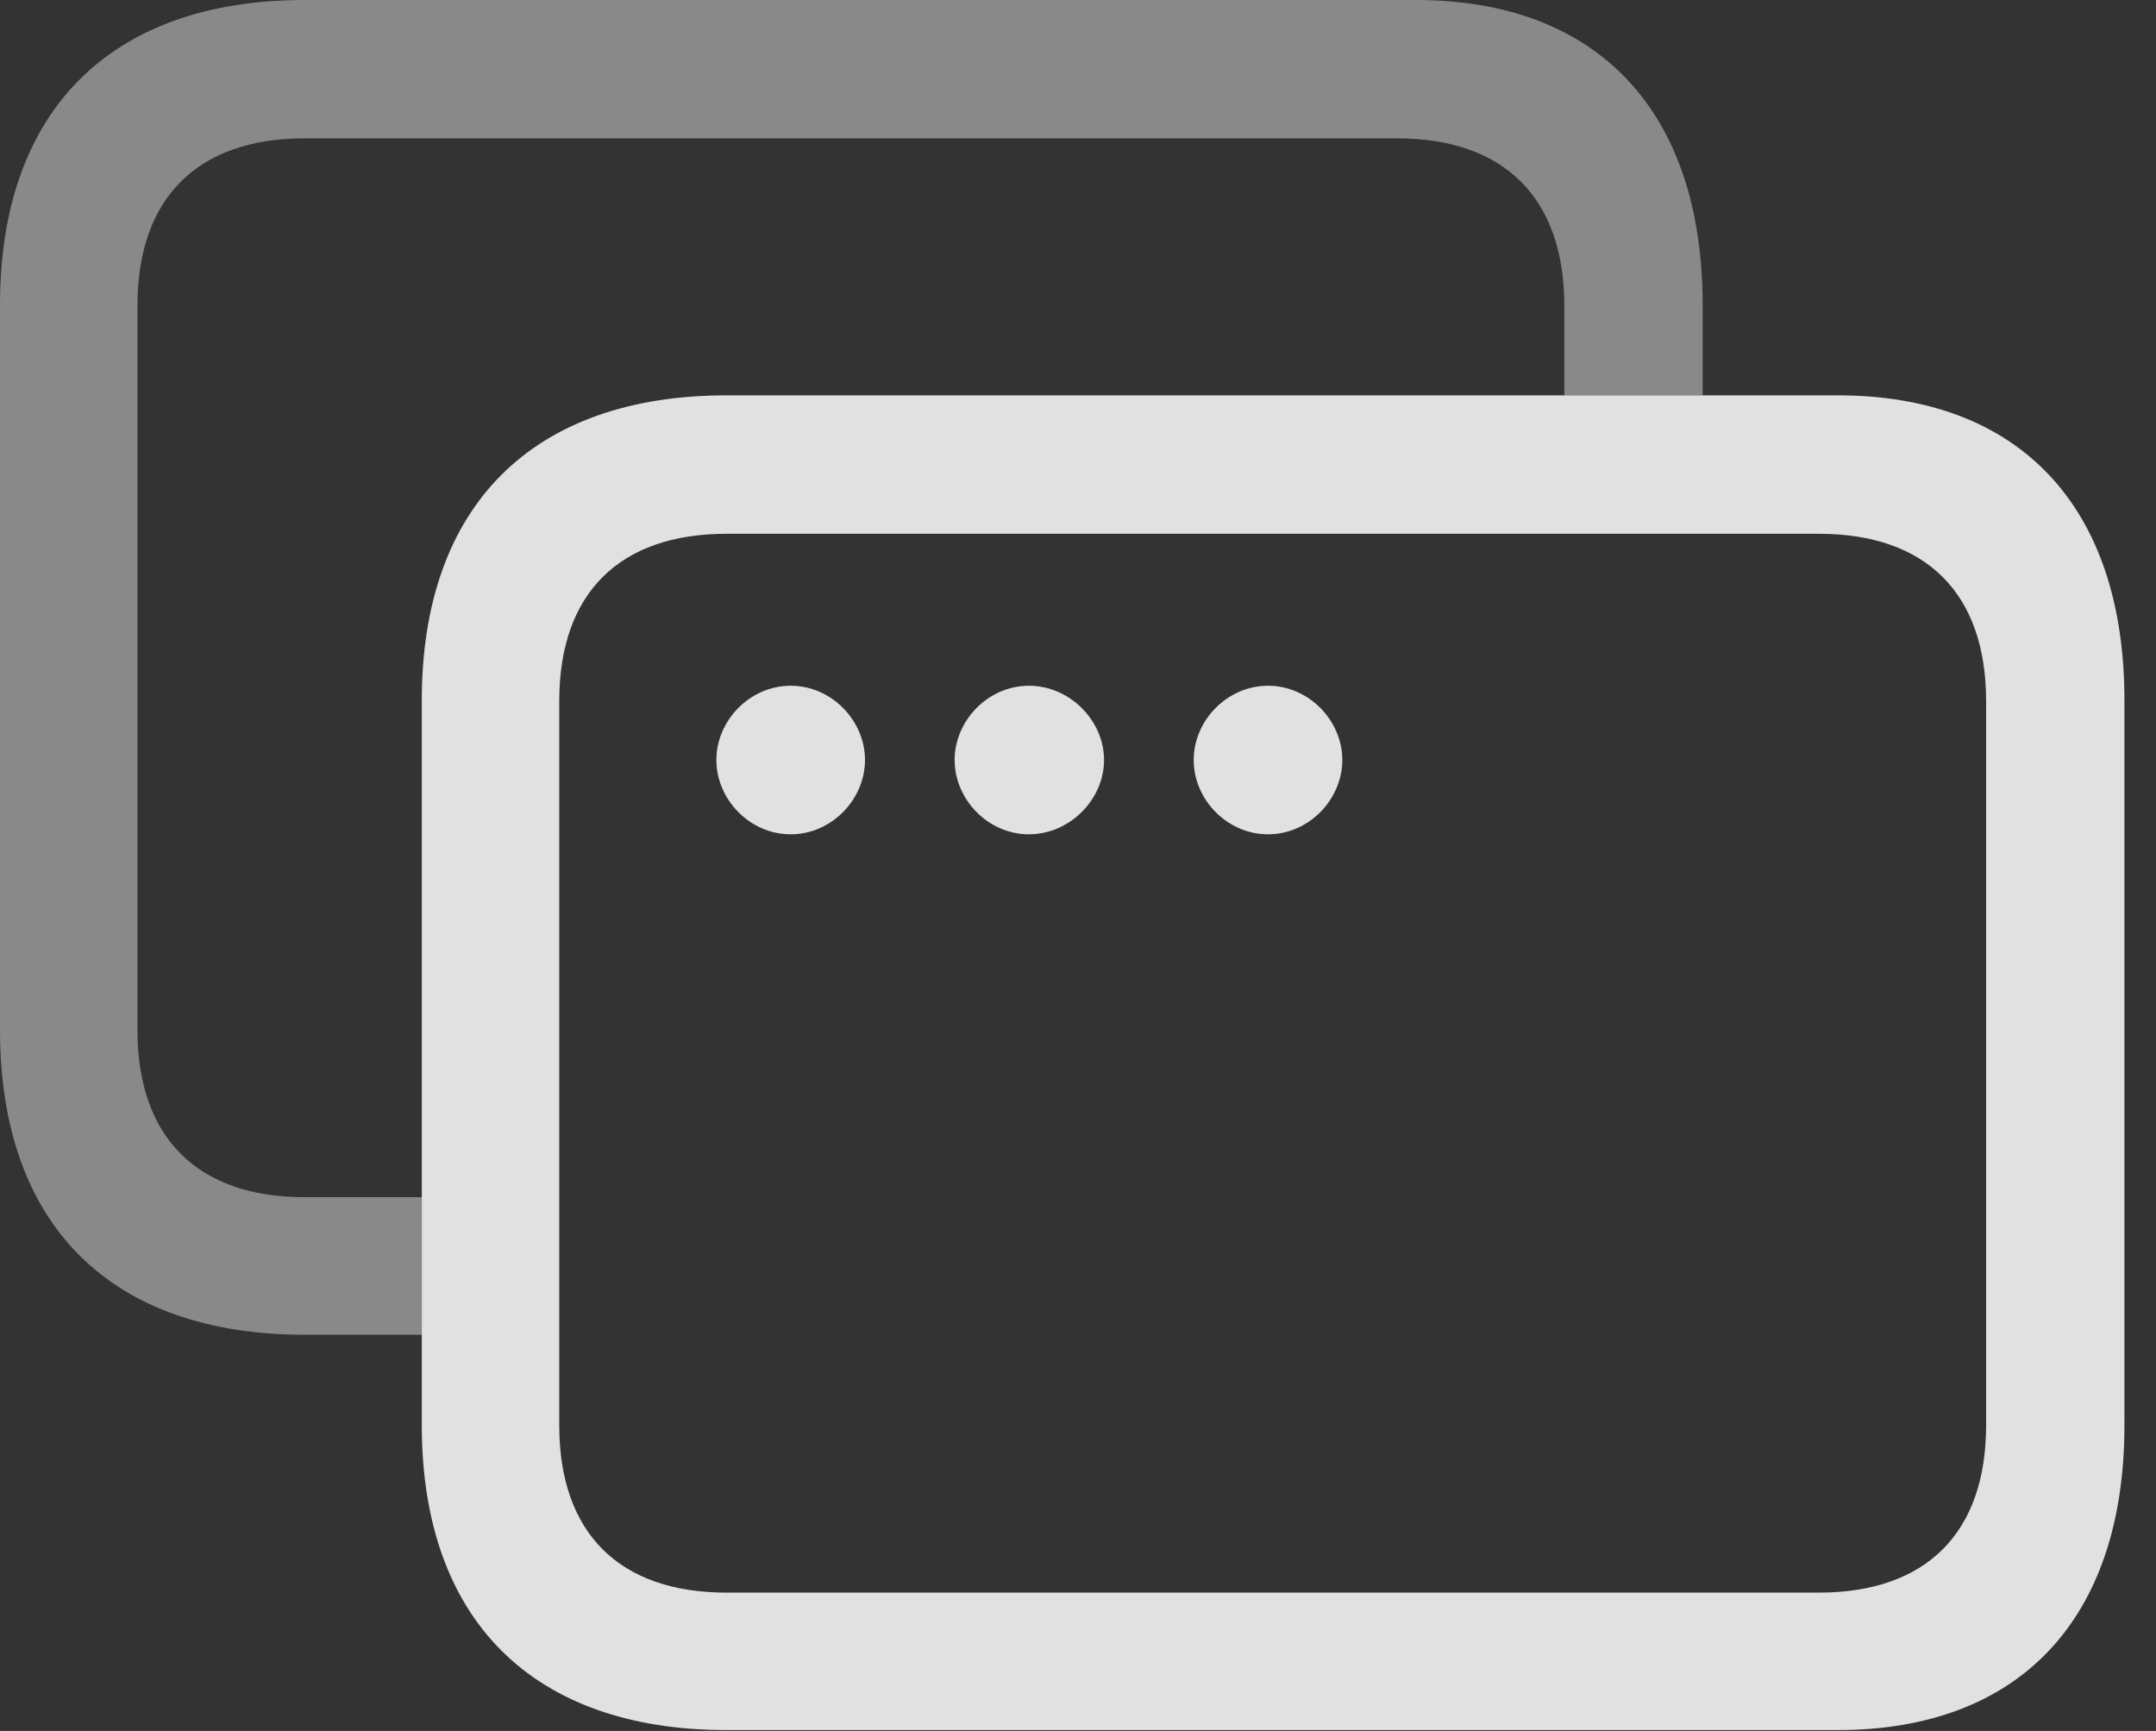<?xml version="1.0" encoding="UTF-8"?>
<!--Generator: Apple Native CoreSVG 341-->
<!DOCTYPE svg
PUBLIC "-//W3C//DTD SVG 1.1//EN"
       "http://www.w3.org/Graphics/SVG/1.1/DTD/svg11.dtd">
<svg version="1.1" xmlns="http://www.w3.org/2000/svg" xmlns:xlink="http://www.w3.org/1999/xlink" viewBox="0 0 24.658 19.795">
 <rect x="0" y="0" width="24.658" height="19.795" fill="#333333" stroke="none"/>
 <g>
  <rect height="19.795" opacity="0" width="24.658" x="0" y="0"/>
  <path d="M19.473 3.486L19.473 4.521L17.891 4.521L17.891 3.496C17.891 2.266 17.207 1.582 15.977 1.582L3.486 1.582C2.256 1.582 1.572 2.266 1.572 3.496L1.572 11.777C1.572 13.008 2.256 13.691 3.486 13.691L4.824 13.691L4.824 15.264L3.486 15.264C1.26 15.264 0 14.004 0 11.777L0 3.486C0 1.27 1.26 0 3.486 0L16.191 0C18.271 0 19.473 1.27 19.473 3.486Z" fill="white" fill-opacity="0.425"/>
  <path d="M8.311 19.785L21.016 19.785C23.096 19.785 24.297 18.516 24.297 16.299L24.297 8.008C24.297 5.791 23.096 4.521 21.016 4.521L8.311 4.521C6.084 4.521 4.824 5.791 4.824 8.008L4.824 16.299C4.824 18.516 6.084 19.785 8.311 19.785ZM9.043 9.541C9.512 9.541 9.893 9.141 9.893 8.691C9.893 8.242 9.512 7.842 9.043 7.842C8.574 7.842 8.193 8.242 8.193 8.691C8.193 9.141 8.574 9.541 9.043 9.541ZM11.768 9.541C12.236 9.541 12.627 9.141 12.627 8.691C12.627 8.242 12.236 7.842 11.768 7.842C11.299 7.842 10.918 8.242 10.918 8.691C10.918 9.141 11.299 9.541 11.768 9.541ZM14.502 9.541C14.971 9.541 15.352 9.141 15.352 8.691C15.352 8.242 14.971 7.842 14.502 7.842C14.033 7.842 13.652 8.242 13.652 8.691C13.652 9.141 14.033 9.541 14.502 9.541ZM8.311 18.213C7.08 18.213 6.396 17.529 6.396 16.299L6.396 8.018C6.396 6.787 7.08 6.104 8.311 6.104L20.801 6.104C22.031 6.104 22.715 6.787 22.715 8.018L22.715 16.299C22.715 17.529 22.031 18.213 20.801 18.213Z" fill="white" fill-opacity="0.85"/>
 </g>
</svg>
